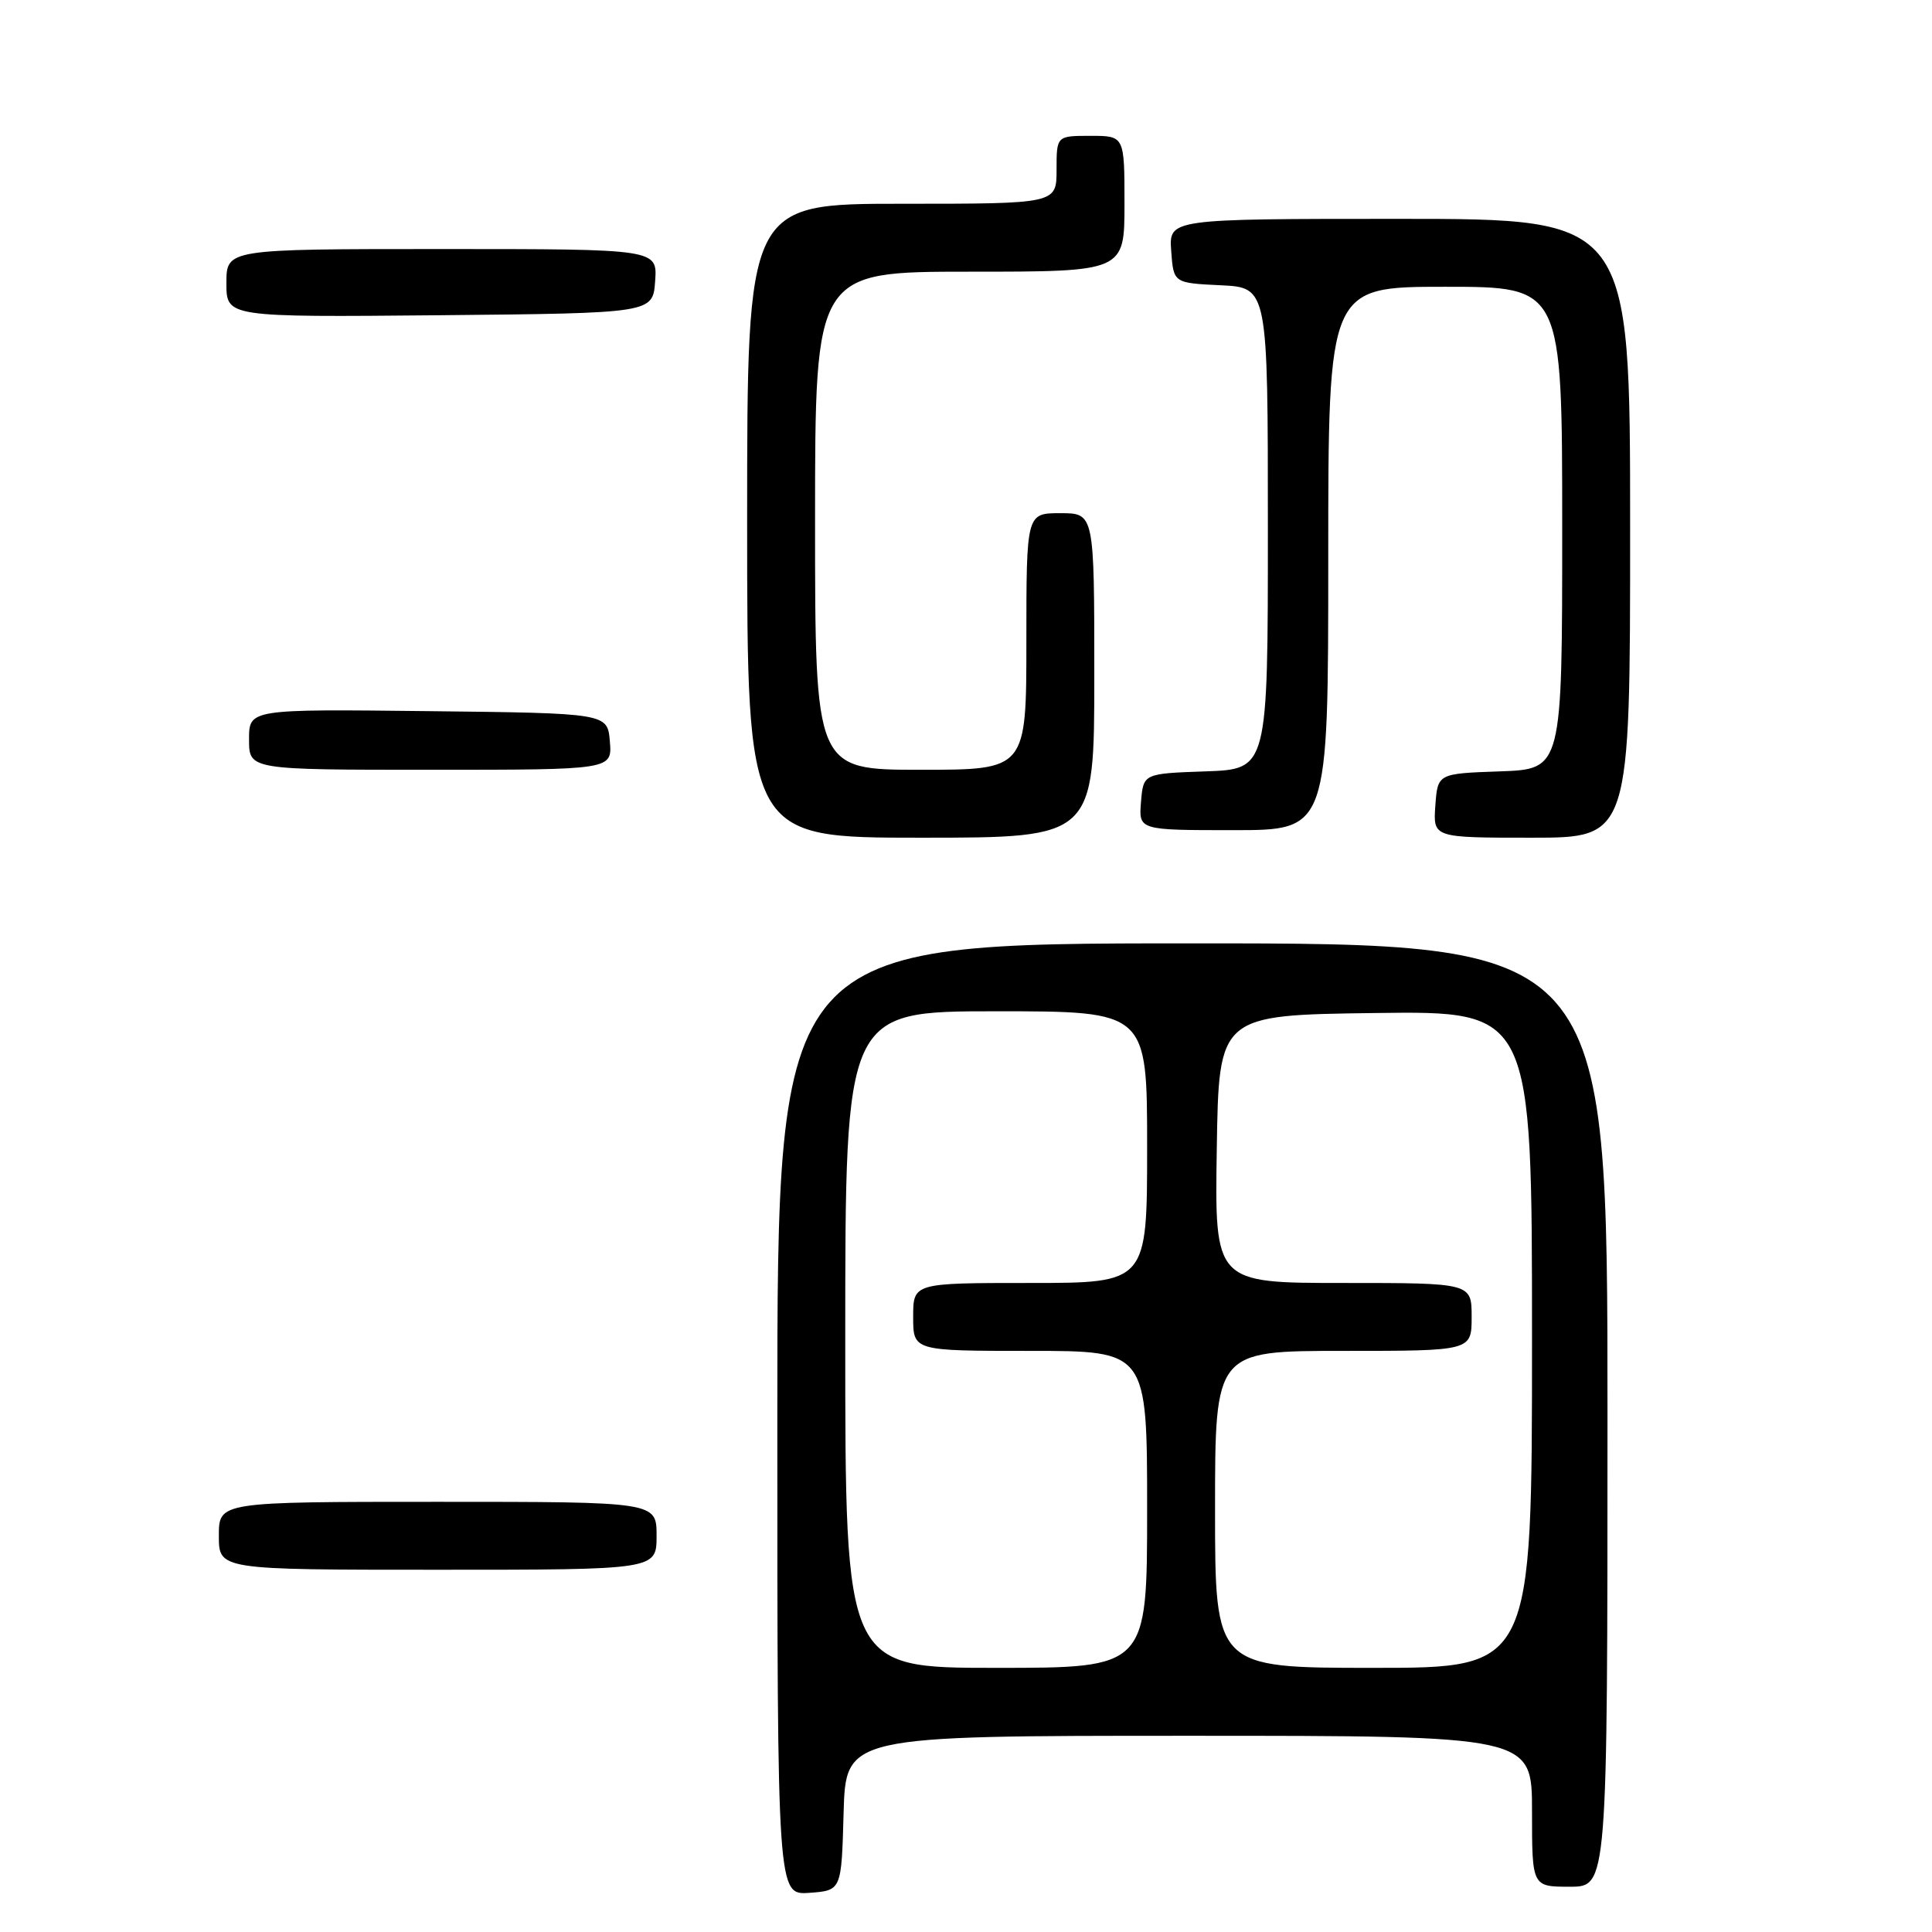 <?xml version="1.0" encoding="UTF-8" standalone="no"?>
<!DOCTYPE svg PUBLIC "-//W3C//DTD SVG 1.1//EN" "http://www.w3.org/Graphics/SVG/1.1/DTD/svg11.dtd" >
<svg xmlns="http://www.w3.org/2000/svg" xmlns:xlink="http://www.w3.org/1999/xlink" version="1.1" viewBox="0 0 256 256">
 <g >
 <path fill="currentColor"
d=" M 111.78 240.25 C 112.07 230.00 112.07 230.00 157.53 230.00 C 203.00 230.00 203.00 230.00 203.00 240.00 C 203.00 250.00 203.00 250.00 208.00 250.00 C 213.00 250.00 213.00 250.00 213.00 187.50 C 213.00 125.00 213.00 125.00 158.00 125.00 C 103.00 125.00 103.00 125.00 103.00 188.06 C 103.00 251.11 103.00 251.11 107.25 250.81 C 111.50 250.50 111.50 250.50 111.78 240.25 Z  M 87.00 203.50 C 87.00 199.00 87.00 199.00 58.00 199.00 C 29.00 199.00 29.00 199.00 29.00 203.50 C 29.00 208.00 29.00 208.00 58.00 208.00 C 87.00 208.00 87.00 208.00 87.00 203.50 Z  M 145.00 89.50 C 145.00 68.00 145.00 68.00 140.50 68.00 C 136.00 68.00 136.00 68.00 136.00 85.00 C 136.00 102.00 136.00 102.00 122.00 102.00 C 108.00 102.00 108.00 102.00 108.00 69.00 C 108.00 36.00 108.00 36.00 128.50 36.00 C 149.00 36.00 149.00 36.00 149.00 27.00 C 149.00 18.00 149.00 18.00 144.50 18.00 C 140.00 18.00 140.00 18.00 140.00 22.50 C 140.00 27.00 140.00 27.00 119.50 27.00 C 99.00 27.00 99.00 27.00 99.00 69.00 C 99.00 111.00 99.00 111.00 122.00 111.00 C 145.00 111.00 145.00 111.00 145.00 89.50 Z  M 216.00 70.00 C 216.00 29.00 216.00 29.00 185.44 29.00 C 154.89 29.00 154.89 29.00 155.19 33.25 C 155.50 37.50 155.50 37.50 161.75 37.80 C 168.00 38.10 168.00 38.10 168.00 70.01 C 168.00 101.92 168.00 101.92 159.75 102.21 C 151.50 102.50 151.50 102.50 151.19 106.25 C 150.88 110.00 150.88 110.00 163.44 110.00 C 176.00 110.00 176.00 110.00 176.00 74.00 C 176.00 38.00 176.00 38.00 191.50 38.00 C 207.00 38.00 207.00 38.00 207.00 69.96 C 207.00 101.92 207.00 101.92 198.75 102.21 C 190.50 102.50 190.50 102.50 190.19 106.75 C 189.89 111.00 189.89 111.00 202.94 111.00 C 216.00 111.00 216.00 111.00 216.00 70.00 Z  M 80.81 98.25 C 80.50 94.50 80.50 94.50 56.75 94.23 C 33.00 93.96 33.00 93.96 33.00 97.98 C 33.00 102.00 33.00 102.00 57.06 102.00 C 81.12 102.00 81.12 102.00 80.81 98.25 Z  M 86.81 37.25 C 87.11 33.00 87.11 33.00 58.56 33.00 C 30.00 33.00 30.00 33.00 30.00 37.52 C 30.00 42.03 30.00 42.03 58.25 41.77 C 86.50 41.50 86.50 41.50 86.81 37.25 Z  M 112.00 177.50 C 112.00 134.00 112.00 134.00 132.00 134.00 C 152.00 134.00 152.00 134.00 152.00 152.00 C 152.00 170.00 152.00 170.00 136.50 170.00 C 121.00 170.00 121.00 170.00 121.00 174.50 C 121.00 179.00 121.00 179.00 136.50 179.00 C 152.00 179.00 152.00 179.00 152.00 200.00 C 152.00 221.00 152.00 221.00 132.00 221.00 C 112.00 221.00 112.00 221.00 112.00 177.50 Z  M 161.00 200.00 C 161.00 179.00 161.00 179.00 178.00 179.00 C 195.00 179.00 195.00 179.00 195.00 174.50 C 195.00 170.00 195.00 170.00 177.98 170.00 C 160.95 170.00 160.95 170.00 161.23 152.25 C 161.50 134.50 161.50 134.50 182.25 134.23 C 203.00 133.96 203.00 133.96 203.00 177.48 C 203.00 221.00 203.00 221.00 182.00 221.00 C 161.00 221.00 161.00 221.00 161.00 200.00 Z "/>
</g>
</svg>
